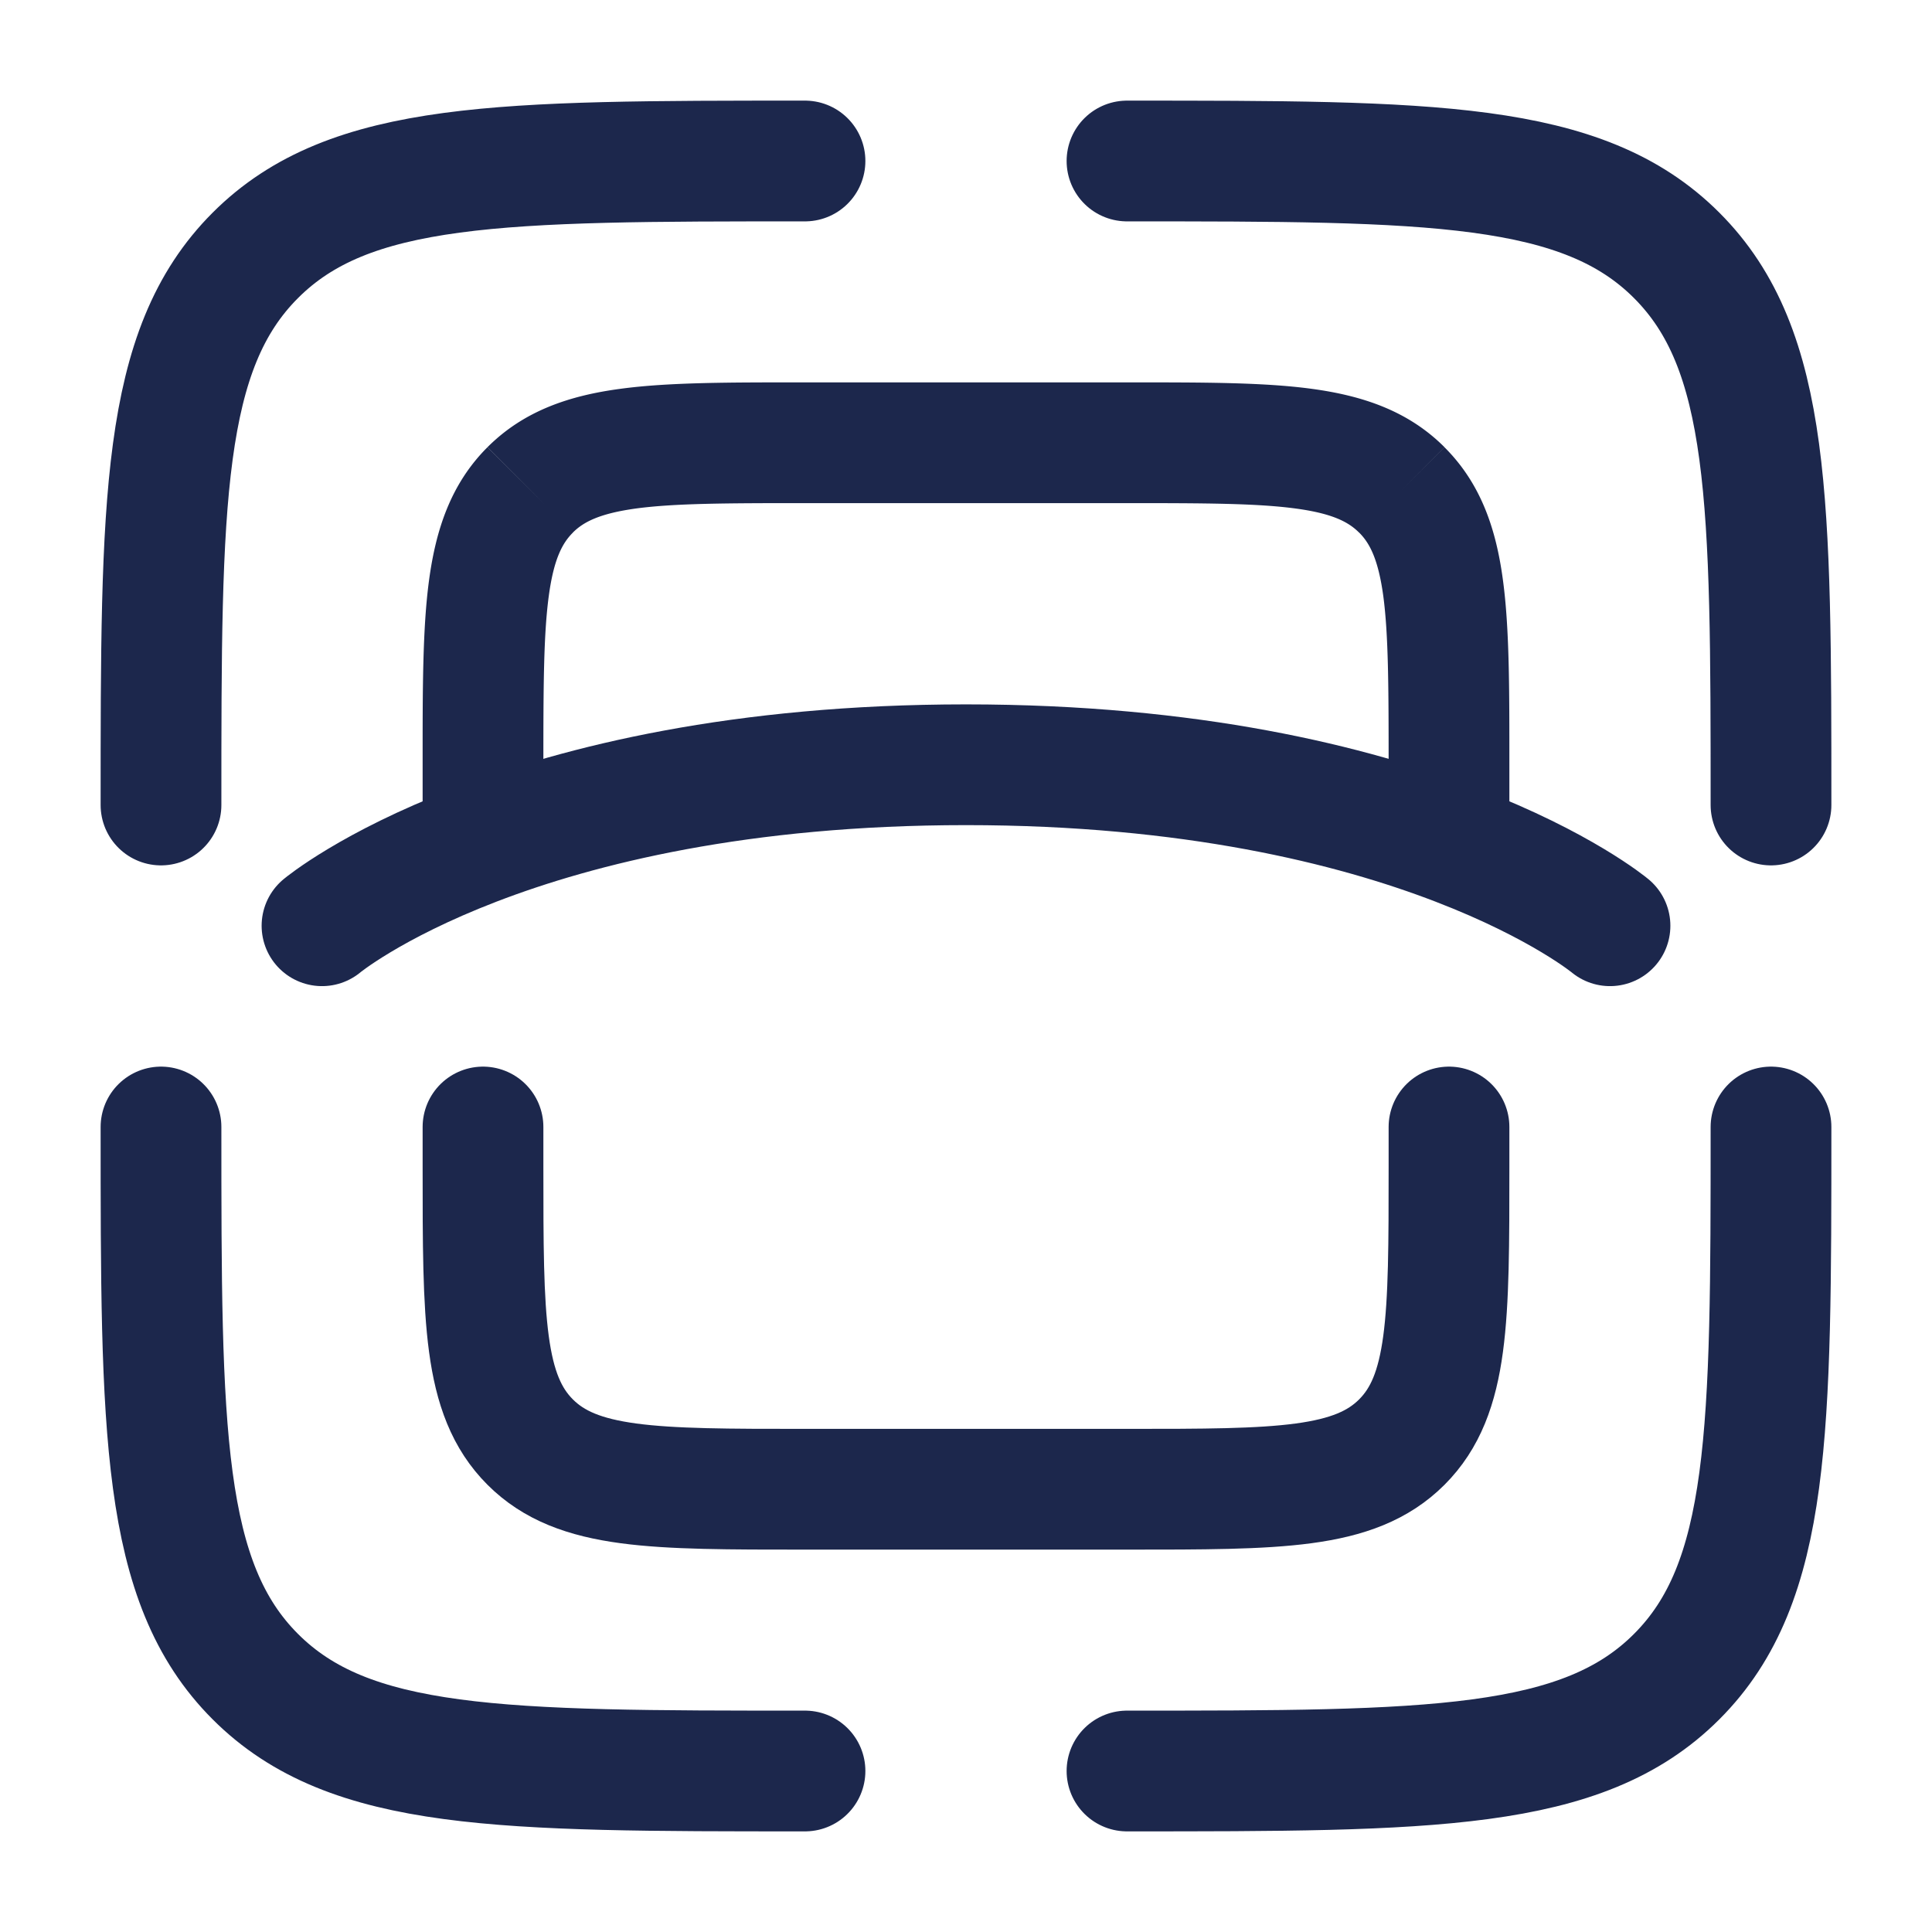 <svg xmlns="http://www.w3.org/2000/svg" width="24" height="24" fill="none">
  <path stroke="#1C274C" stroke-linecap="round" stroke-width="1.5" d="M22 14c0 3.771 0 5.657-1.172 6.828C19.657 22 17.771 22 14 22m-4 0c-3.771 0-5.657 0-6.828-1.172C2 19.657 2 17.771 2 14m8-12C6.229 2 4.343 2 3.172 3.172 2 4.343 2 6.229 2 10m12-8c3.771 0 5.657 0 6.828 1.172C22 4.343 22 6.229 22 10M4 11.5s2.4-2 8-2 8 2 8 2"/>
  <path fill="#1C274C" d="M5.25 10a.75.75 0 0 0 1.5 0h-1.5Zm12.164-3.914-.53.53.53-.53ZM10 6.25h4v-1.5h-4v1.5ZM6.75 10v-.5h-1.5v.5h1.5Zm10.5-.5v.5h1.5v-.5h-1.5ZM14 6.25c.964 0 1.612.002 2.095.067.461.062.659.169.789.3l1.06-1.062c-.455-.455-1.022-.64-1.65-.725-.606-.082-1.372-.08-2.294-.08v1.5Zm4.75 3.25c0-.922.002-1.688-.08-2.294-.084-.628-.27-1.195-.726-1.65l-1.06 1.06c.13.13.237.328.3.79.064.482.066 1.13.066 2.094h1.5ZM10 4.75c-.922 0-1.688-.002-2.294.08-.628.084-1.195.27-1.65.725l1.06 1.061c.13-.13.328-.237.79-.3.482-.064 1.13-.066 2.094-.066v-1.5ZM6.75 9.5c0-.964.002-1.612.067-2.095.062-.461.169-.659.3-.789l-1.062-1.06c-.455.455-.64 1.022-.725 1.65-.082.606-.08 1.372-.08 2.294h1.5Z"/>
  <path stroke="#1C274C" stroke-linecap="round" stroke-width="1.5" d="M6 14v.5c0 1.886 0 2.828.586 3.414.586.586 1.528.586 3.414.586h4c1.886 0 2.828 0 3.414-.586C18 17.328 18 16.386 18 14.5V14"/>
</svg>
